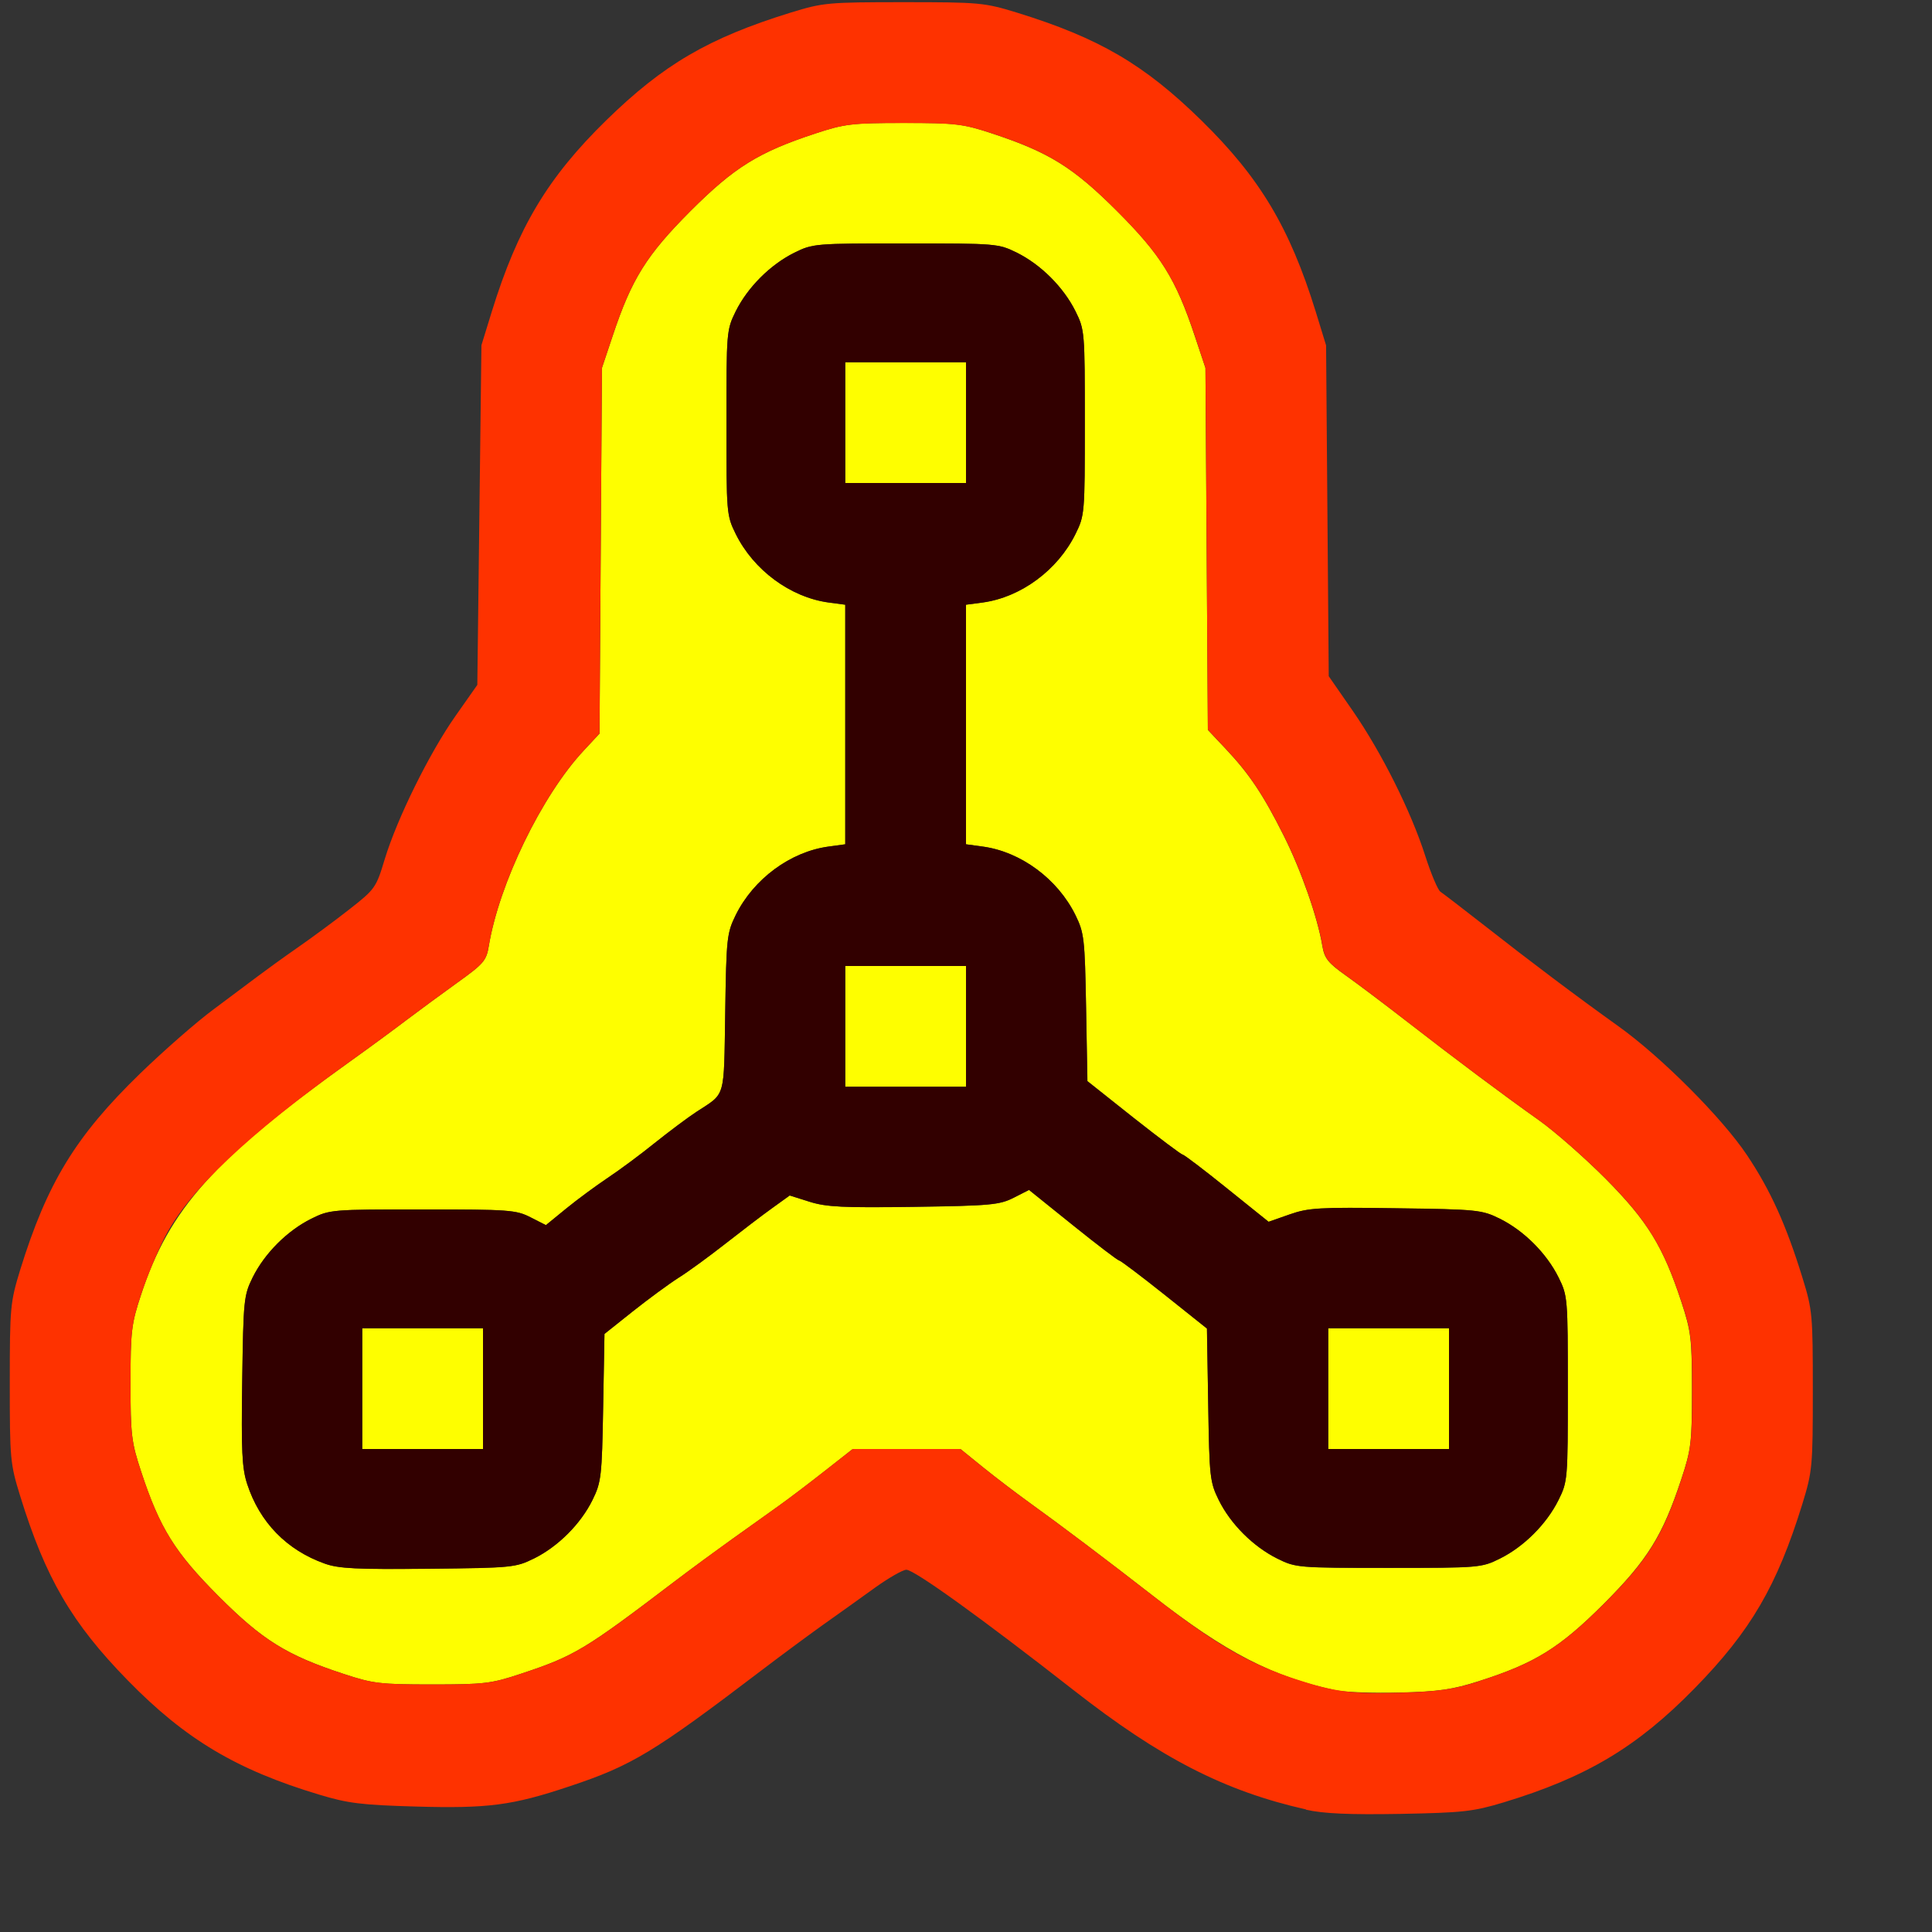 <?xml version="1.0" encoding="UTF-8" standalone="no"?>
<!-- Created with Inkscape (http://www.inkscape.org/) -->

<svg
   version="1.1"
   id="svg2"
   width="1600"
   height="1600"
   viewBox="0 0 1600 1600"
   sodipodi:docname="mod_skin.svg"
   inkscape:version="1.2.2 (732a01da63, 2022-12-09)"
   xmlns:inkscape="http://www.inkscape.org/namespaces/inkscape"
   xmlns:sodipodi="http://sodipodi.sourceforge.net/DTD/sodipodi-0.dtd"
   xmlns="http://www.w3.org/2000/svg"
   xmlns:svg="http://www.w3.org/2000/svg"
   xmlns:rdf="http://www.w3.org/1999/02/22-rdf-syntax-ns#"
   xmlns:cc="http://creativecommons.org/ns#"
   xmlns:dc="http://purl.org/dc/elements/1.1/">
  <rect x="0" y="0" width="1600" height="1600" fill="#333333" stroke="none"/>
  <defs
     id="defs6" />
  <sodipodi:namedview
     pagecolor="#808080"
     bordercolor="#666666"
     borderopacity="1"
     objecttolerance="10"
     gridtolerance="10"
     guidetolerance="10"
     inkscape:pageopacity="0"
     inkscape:pageshadow="2"
     inkscape:window-width="1993"
     inkscape:window-height="1009"
     id="namedview4"
     showgrid="false"
     inkscape:zoom="0.5"
     inkscape:cx="305"
     inkscape:cy="364"
     inkscape:window-x="-8"
     inkscape:window-y="-8"
     inkscape:window-maximized="1"
     inkscape:current-layer="MOD_SKIN"
     inkscape:showpageshadow="0"
     inkscape:pagecheckerboard="true"
     inkscape:deskcolor="#d1d1d1" />
  <g
     id="MOD_SKIN"
     transform="matrix(100,0,0,100,0,4.9999997e-5)"
     style="stroke-width:0.011">
    <path
       style="fill:none;stroke-width:0"
       d="M 0,8 V 0 L 3.492,0.002 C 6.55,0.005 6.959,0.01 6.785,0.048 6.332,0.146 5.86,0.34 5.527,0.564 5.231,0.763 4.739,1.259 4.534,1.564 4.339,1.855 4.207,2.145 4.073,2.58 L 3.987,2.859 3.97,4.266 3.953,5.672 3.773,5.928 C 3.558,6.233 3.288,6.779 3.186,7.116 3.115,7.352 3.106,7.364 2.893,7.531 2.772,7.626 2.579,7.768 2.464,7.848 2.349,7.928 2.201,8.035 2.135,8.085 2.069,8.135 1.903,8.259 1.766,8.361 1.628,8.463 1.356,8.701 1.161,8.89 0.626,9.409 0.39,9.797 0.167,10.517 c -0.083,0.268 -0.086,0.307 -0.086,0.936 0,0.628 0.004,0.668 0.086,0.936 0.215,0.696 0.462,1.109 0.948,1.584 0.476,0.465 0.858,0.688 1.528,0.89 0.241,0.072 0.352,0.086 0.801,0.099 0.599,0.017 0.8,-0.009 1.272,-0.167 C 5.233,14.622 5.413,14.513 6.312,13.829 6.459,13.717 6.682,13.552 6.809,13.462 c 0.127,-0.091 0.324,-0.232 0.438,-0.313 0.113,-0.082 0.23,-0.148 0.259,-0.148 0.066,-3.31e-4 0.636,0.41 1.388,1 0.628,0.492 1.074,0.738 1.686,0.927 0.268,0.083 0.307,0.086 0.936,0.086 0.628,0 0.668,-0.004 0.936,-0.086 0.696,-0.215 1.109,-0.462 1.584,-0.948 0.464,-0.474 0.682,-0.847 0.892,-1.528 0.083,-0.268 0.086,-0.307 0.086,-0.936 0,-0.628 -0.004,-0.668 -0.086,-0.936 C 14.793,10.145 14.661,9.855 14.466,9.564 14.26,9.256 13.757,8.751 13.403,8.498 13.062,8.255 12.671,7.961 12.294,7.665 12.115,7.524 11.95,7.398 11.929,7.384 11.908,7.37 11.851,7.238 11.804,7.089 11.685,6.719 11.441,6.23 11.202,5.886 L 11.004,5.599 10.993,4.229 10.982,2.859 10.896,2.58 C 10.761,2.144 10.629,1.854 10.435,1.564 10.23,1.259 9.738,0.763 9.441,0.564 9.108,0.34 8.637,0.146 8.184,0.048 8.01,0.01 8.495,0.005 11.992,0.002 L 16,0 v 8 8 H 8 0 Z"
       id="path825"
       inkscape:connector-curvature="0" />
    <path
       style="fill:#fefe00;stroke-width:0"
       d="M 11.065,13.999 C 10.546,13.89 10.15,13.686 9.547,13.215 9.177,12.927 8.785,12.631 8.522,12.442 8.418,12.367 8.247,12.237 8.143,12.153 L 7.954,12 H 7.508 7.062 L 6.833,12.18 C 6.707,12.279 6.536,12.409 6.452,12.469 6.368,12.529 6.191,12.655 6.058,12.75 c -0.132,0.095 -0.344,0.25 -0.47,0.346 -0.75,0.57 -0.83,0.618 -1.276,0.766 -0.244,0.081 -0.304,0.088 -0.734,0.088 -0.429,0 -0.491,-0.007 -0.734,-0.088 C 2.375,13.708 2.175,13.584 1.811,13.22 1.448,12.856 1.323,12.657 1.169,12.188 c -0.08,-0.243 -0.088,-0.305 -0.088,-0.734 0,-0.429 0.007,-0.491 0.088,-0.734 C 1.402,10.012 1.774,9.596 2.89,8.797 3.058,8.677 3.274,8.518 3.371,8.444 3.468,8.371 3.655,8.233 3.786,8.139 4.005,7.982 4.028,7.956 4.048,7.835 4.133,7.318 4.487,6.588 4.833,6.217 L 4.965,6.075 4.975,4.561 4.985,3.047 5.074,2.781 C 5.231,2.309 5.355,2.112 5.717,1.749 6.081,1.385 6.281,1.261 6.75,1.106 c 0.243,-0.08 0.305,-0.088 0.734,-0.088 0.429,0 0.491,0.007 0.734,0.088 0.469,0.155 0.669,0.279 1.033,0.642 0.363,0.363 0.486,0.561 0.643,1.033 l 0.089,0.266 0.01,1.499 0.01,1.499 0.148,0.157 c 0.196,0.208 0.311,0.38 0.481,0.72 0.143,0.285 0.28,0.677 0.318,0.907 0.018,0.107 0.046,0.144 0.196,0.25 0.096,0.068 0.32,0.237 0.497,0.374 0.407,0.316 0.798,0.609 1.103,0.825 0.131,0.093 0.379,0.311 0.551,0.484 0.346,0.349 0.476,0.559 0.627,1.019 0.08,0.243 0.088,0.305 0.088,0.734 0,0.429 -0.007,0.491 -0.088,0.734 -0.155,0.469 -0.279,0.669 -0.642,1.033 -0.365,0.365 -0.569,0.492 -1.033,0.64 -0.218,0.07 -0.336,0.087 -0.656,0.095 -0.215,0.006 -0.453,-0.003 -0.529,-0.019 z M 4.422,12.907 c 0.199,-0.099 0.387,-0.286 0.485,-0.485 0.072,-0.147 0.078,-0.193 0.088,-0.766 l 0.011,-0.609 0.236,-0.188 c 0.13,-0.103 0.3,-0.228 0.379,-0.278 0.079,-0.05 0.252,-0.176 0.386,-0.281 0.134,-0.105 0.308,-0.238 0.388,-0.295 l 0.145,-0.104 0.165,0.052 c 0.138,0.043 0.28,0.05 0.863,0.042 0.634,-0.009 0.709,-0.016 0.826,-0.075 l 0.128,-0.065 0.363,0.292 c 0.2,0.16 0.372,0.292 0.383,0.292 0.011,0 0.179,0.127 0.374,0.282 l 0.354,0.282 0.01,0.632 c 0.01,0.598 0.014,0.64 0.087,0.788 0.098,0.199 0.286,0.386 0.485,0.485 0.153,0.076 0.17,0.077 0.922,0.077 0.752,0 0.768,-0.001 0.922,-0.077 0.199,-0.099 0.386,-0.286 0.485,-0.485 0.076,-0.153 0.077,-0.17 0.077,-0.922 0,-0.752 -0.001,-0.768 -0.077,-0.922 -0.099,-0.199 -0.286,-0.386 -0.485,-0.485 -0.15,-0.074 -0.184,-0.078 -0.862,-0.087 -0.636,-0.009 -0.723,-0.004 -0.88,0.051 l -0.174,0.061 -0.346,-0.278 C 9.97,9.687 9.805,9.562 9.794,9.562 9.783,9.562 9.601,9.425 9.39,9.258 L 9.006,8.953 8.995,8.344 C 8.984,7.771 8.979,7.725 8.907,7.578 8.759,7.279 8.455,7.054 8.139,7.011 L 8,6.992 V 6 5.008 L 8.139,4.989 C 8.455,4.946 8.759,4.721 8.907,4.422 8.983,4.268 8.984,4.252 8.984,3.5 8.984,2.748 8.983,2.732 8.907,2.578 8.808,2.379 8.621,2.192 8.422,2.093 8.268,2.017 8.252,2.016 7.5,2.016 c -0.752,0 -0.768,0.001 -0.922,0.077 C 6.379,2.192 6.192,2.379 6.093,2.578 6.017,2.732 6.016,2.748 6.016,3.5 c 0,0.752 0.001,0.768 0.077,0.922 0.148,0.3 0.452,0.524 0.768,0.568 L 7,5.008 V 6 6.992 L 6.861,7.011 C 6.545,7.054 6.241,7.279 6.093,7.578 6.02,7.727 6.015,7.767 6.006,8.389 5.994,9.112 6.013,9.047 5.766,9.209 5.697,9.254 5.542,9.37 5.422,9.466 5.302,9.563 5.126,9.693 5.031,9.756 4.937,9.819 4.783,9.932 4.69,10.008 L 4.521,10.146 4.393,10.081 C 4.274,10.02 4.214,10.016 3.5,10.016 c -0.752,0 -0.768,0.001 -0.922,0.077 -0.199,0.099 -0.386,0.286 -0.485,0.485 -0.074,0.15 -0.078,0.185 -0.087,0.856 -0.008,0.585 -0.002,0.725 0.042,0.857 0.103,0.316 0.327,0.545 0.64,0.657 0.116,0.042 0.265,0.049 0.859,0.043 0.694,-0.007 0.724,-0.01 0.875,-0.085 z M 3,11.5 V 11 H 3.5 4 V 11.5 12 H 3.5 3 Z m 8,0 V 11 H 11.5 12 V 11.5 12 H 11.5 11 Z M 7,8.5 V 8 H 7.5 8 V 8.5 9 H 7.5 7 Z m 0,-5 V 3 H 7.5 8 V 3.5 4 H 7.5 7 Z"
       id="path823"
       inkscape:connector-curvature="0" />
    <path
       style="fill:#fe3200;stroke-width:0"
       d="M 10.816,14.985 C 10.141,14.833 9.61,14.56 8.891,13.997 8.134,13.405 7.572,13 7.506,13 c -0.029,1.56e-4 -0.146,0.067 -0.259,0.148 -0.113,0.082 -0.31,0.222 -0.438,0.313 C 6.682,13.552 6.459,13.717 6.312,13.829 5.413,14.513 5.233,14.622 4.715,14.794 4.243,14.952 4.042,14.978 3.443,14.961 2.994,14.948 2.883,14.935 2.642,14.862 1.958,14.656 1.535,14.404 1.059,13.917 0.595,13.443 0.377,13.069 0.167,12.389 0.084,12.121 0.081,12.082 0.081,11.453 c 0,-0.628 0.004,-0.668 0.086,-0.936 C 0.39,9.797 0.626,9.409 1.161,8.89 1.356,8.701 1.628,8.463 1.766,8.361 1.903,8.259 2.069,8.135 2.135,8.085 2.201,8.035 2.349,7.928 2.464,7.848 2.579,7.768 2.772,7.626 2.893,7.531 3.106,7.364 3.115,7.352 3.186,7.116 3.288,6.779 3.558,6.233 3.773,5.928 L 3.953,5.672 3.97,4.266 3.987,2.859 4.073,2.58 C 4.288,1.885 4.535,1.471 5.021,0.996 5.495,0.533 5.868,0.315 6.549,0.104 6.816,0.022 6.856,0.018 7.484,0.018 c 0.628,0 0.668,0.004 0.936,0.086 0.68,0.21 1.054,0.428 1.528,0.892 0.485,0.475 0.732,0.887 0.948,1.584 l 0.086,0.28 0.011,1.37 0.011,1.37 0.199,0.287 c 0.238,0.344 0.483,0.833 0.601,1.203 0.048,0.149 0.104,0.281 0.125,0.295 0.021,0.014 0.186,0.14 0.366,0.281 0.377,0.296 0.768,0.59 1.108,0.833 0.354,0.253 0.858,0.758 1.064,1.066 0.195,0.291 0.326,0.581 0.46,1.016 0.083,0.268 0.086,0.307 0.086,0.936 0,0.628 -0.004,0.668 -0.086,0.936 -0.21,0.68 -0.428,1.054 -0.892,1.528 -0.476,0.487 -0.897,0.738 -1.584,0.946 -0.252,0.076 -0.336,0.085 -0.858,0.095 -0.421,0.007 -0.632,-0.002 -0.778,-0.035 z M 12.25,13.922 c 0.463,-0.148 0.667,-0.275 1.033,-0.64 0.364,-0.364 0.488,-0.563 0.642,-1.033 0.08,-0.243 0.088,-0.305 0.088,-0.734 0,-0.429 -0.007,-0.491 -0.088,-0.734 C 13.773,10.322 13.644,10.111 13.298,9.762 13.125,9.589 12.877,9.371 12.746,9.278 12.442,9.062 12.05,8.769 11.643,8.453 11.467,8.316 11.243,8.147 11.147,8.079 10.997,7.972 10.969,7.936 10.951,7.829 10.913,7.599 10.776,7.207 10.633,6.922 10.462,6.582 10.348,6.41 10.152,6.202 L 10.003,6.044 9.993,4.546 9.983,3.047 9.895,2.781 C 9.737,2.309 9.614,2.112 9.251,1.749 8.888,1.385 8.688,1.261 8.219,1.106 7.975,1.026 7.914,1.019 7.484,1.019 c -0.429,0 -0.491,0.007 -0.734,0.088 C 6.281,1.261 6.081,1.385 5.717,1.749 5.355,2.112 5.231,2.309 5.074,2.781 L 4.985,3.047 4.975,4.561 4.965,6.075 4.833,6.217 C 4.487,6.588 4.133,7.318 4.048,7.835 4.028,7.956 4.005,7.982 3.786,8.139 3.655,8.233 3.468,8.371 3.371,8.444 3.274,8.518 3.058,8.677 2.89,8.797 2.055,9.395 1.568,9.856 1.369,10.238 1.307,10.356 1.217,10.573 1.169,10.719 c -0.08,0.243 -0.088,0.305 -0.088,0.734 0,0.429 0.007,0.491 0.088,0.734 0.155,0.469 0.279,0.669 0.642,1.033 0.364,0.364 0.563,0.488 1.033,0.642 0.243,0.08 0.305,0.088 0.734,0.088 0.43,0 0.491,-0.007 0.734,-0.088 0.446,-0.148 0.527,-0.196 1.276,-0.766 0.126,-0.096 0.337,-0.252 0.47,-0.346 0.132,-0.095 0.309,-0.221 0.393,-0.281 0.084,-0.06 0.256,-0.19 0.381,-0.289 L 7.062,12 h 0.446 0.446 l 0.189,0.153 c 0.104,0.084 0.275,0.214 0.379,0.289 0.263,0.189 0.655,0.485 1.025,0.773 0.499,0.389 0.796,0.563 1.174,0.688 0.333,0.109 0.461,0.126 0.873,0.115 0.32,-0.009 0.439,-0.026 0.656,-0.095 z"
       id="path821"
       inkscape:connector-curvature="0" />
    <path
       style="fill:#320000;stroke-width:0"
       d="M 2.688,12.949 C 2.374,12.837 2.151,12.608 2.047,12.291 2.004,12.159 1.997,12.019 2.006,11.434 c 0.01,-0.671 0.013,-0.706 0.087,-0.856 0.099,-0.199 0.286,-0.386 0.485,-0.485 0.153,-0.076 0.17,-0.077 0.922,-0.077 0.714,0 0.774,0.004 0.893,0.065 l 0.128,0.065 0.169,-0.138 C 4.783,9.932 4.937,9.819 5.031,9.756 5.126,9.693 5.302,9.563 5.422,9.466 5.542,9.37 5.697,9.254 5.766,9.209 6.013,9.047 5.994,9.112 6.006,8.389 6.015,7.767 6.02,7.727 6.093,7.578 6.241,7.279 6.545,7.054 6.861,7.011 L 7,6.992 V 6 5.008 L 6.861,4.989 C 6.545,4.946 6.241,4.721 6.093,4.422 6.017,4.268 6.016,4.252 6.016,3.5 c 0,-0.752 0.001,-0.768 0.077,-0.922 C 6.192,2.379 6.379,2.192 6.578,2.093 6.732,2.017 6.748,2.016 7.5,2.016 c 0.752,0 0.768,0.001 0.922,0.077 0.199,0.099 0.386,0.286 0.485,0.485 0.076,0.153 0.077,0.17 0.077,0.922 0,0.752 -0.001,0.768 -0.077,0.922 -0.148,0.3 -0.452,0.524 -0.768,0.568 L 8,5.008 V 6 6.992 l 0.139,0.019 c 0.315,0.043 0.62,0.268 0.767,0.568 0.072,0.147 0.078,0.193 0.088,0.766 l 0.011,0.609 0.384,0.305 C 9.601,9.425 9.783,9.562 9.794,9.562 c 0.011,0 0.176,0.125 0.366,0.278 l 0.346,0.278 0.174,-0.061 c 0.157,-0.055 0.244,-0.06 0.88,-0.051 0.678,0.009 0.712,0.013 0.862,0.087 0.199,0.099 0.386,0.286 0.485,0.485 0.076,0.153 0.077,0.17 0.077,0.922 0,0.752 -0.001,0.768 -0.077,0.922 -0.099,0.199 -0.286,0.386 -0.485,0.485 -0.153,0.076 -0.17,0.077 -0.922,0.077 -0.752,0 -0.768,-0.001 -0.922,-0.077 -0.199,-0.099 -0.387,-0.286 -0.485,-0.485 -0.073,-0.148 -0.078,-0.19 -0.087,-0.788 L 9.995,11.002 9.642,10.72 C 9.447,10.565 9.279,10.438 9.268,10.438 c -0.011,0 -0.184,-0.131 -0.383,-0.292 L 8.522,9.854 8.394,9.919 C 8.277,9.978 8.202,9.985 7.568,9.994 6.985,10.003 6.843,9.996 6.705,9.952 L 6.54,9.9 6.395,10.005 c -0.08,0.057 -0.254,0.19 -0.388,0.295 -0.134,0.105 -0.307,0.232 -0.386,0.281 -0.079,0.05 -0.249,0.175 -0.379,0.278 l -0.236,0.188 -0.011,0.609 c -0.01,0.573 -0.016,0.619 -0.088,0.766 -0.098,0.199 -0.285,0.386 -0.485,0.485 -0.151,0.075 -0.181,0.078 -0.875,0.085 -0.594,0.006 -0.743,-0.001 -0.859,-0.043 z M 4,11.5 V 11 H 3.5 3 V 11.5 12 H 3.5 4 Z m 8,0 V 11 H 11.5 11 V 11.5 12 H 11.5 12 Z M 8,8.5 V 8 H 7.5 7 V 8.5 9 H 7.5 8 Z m 0,-5 V 3 H 7.5 7 V 3.5 4 H 7.5 8 Z"
       id="path819"
       inkscape:connector-curvature="0" />
  </g>
</svg>
